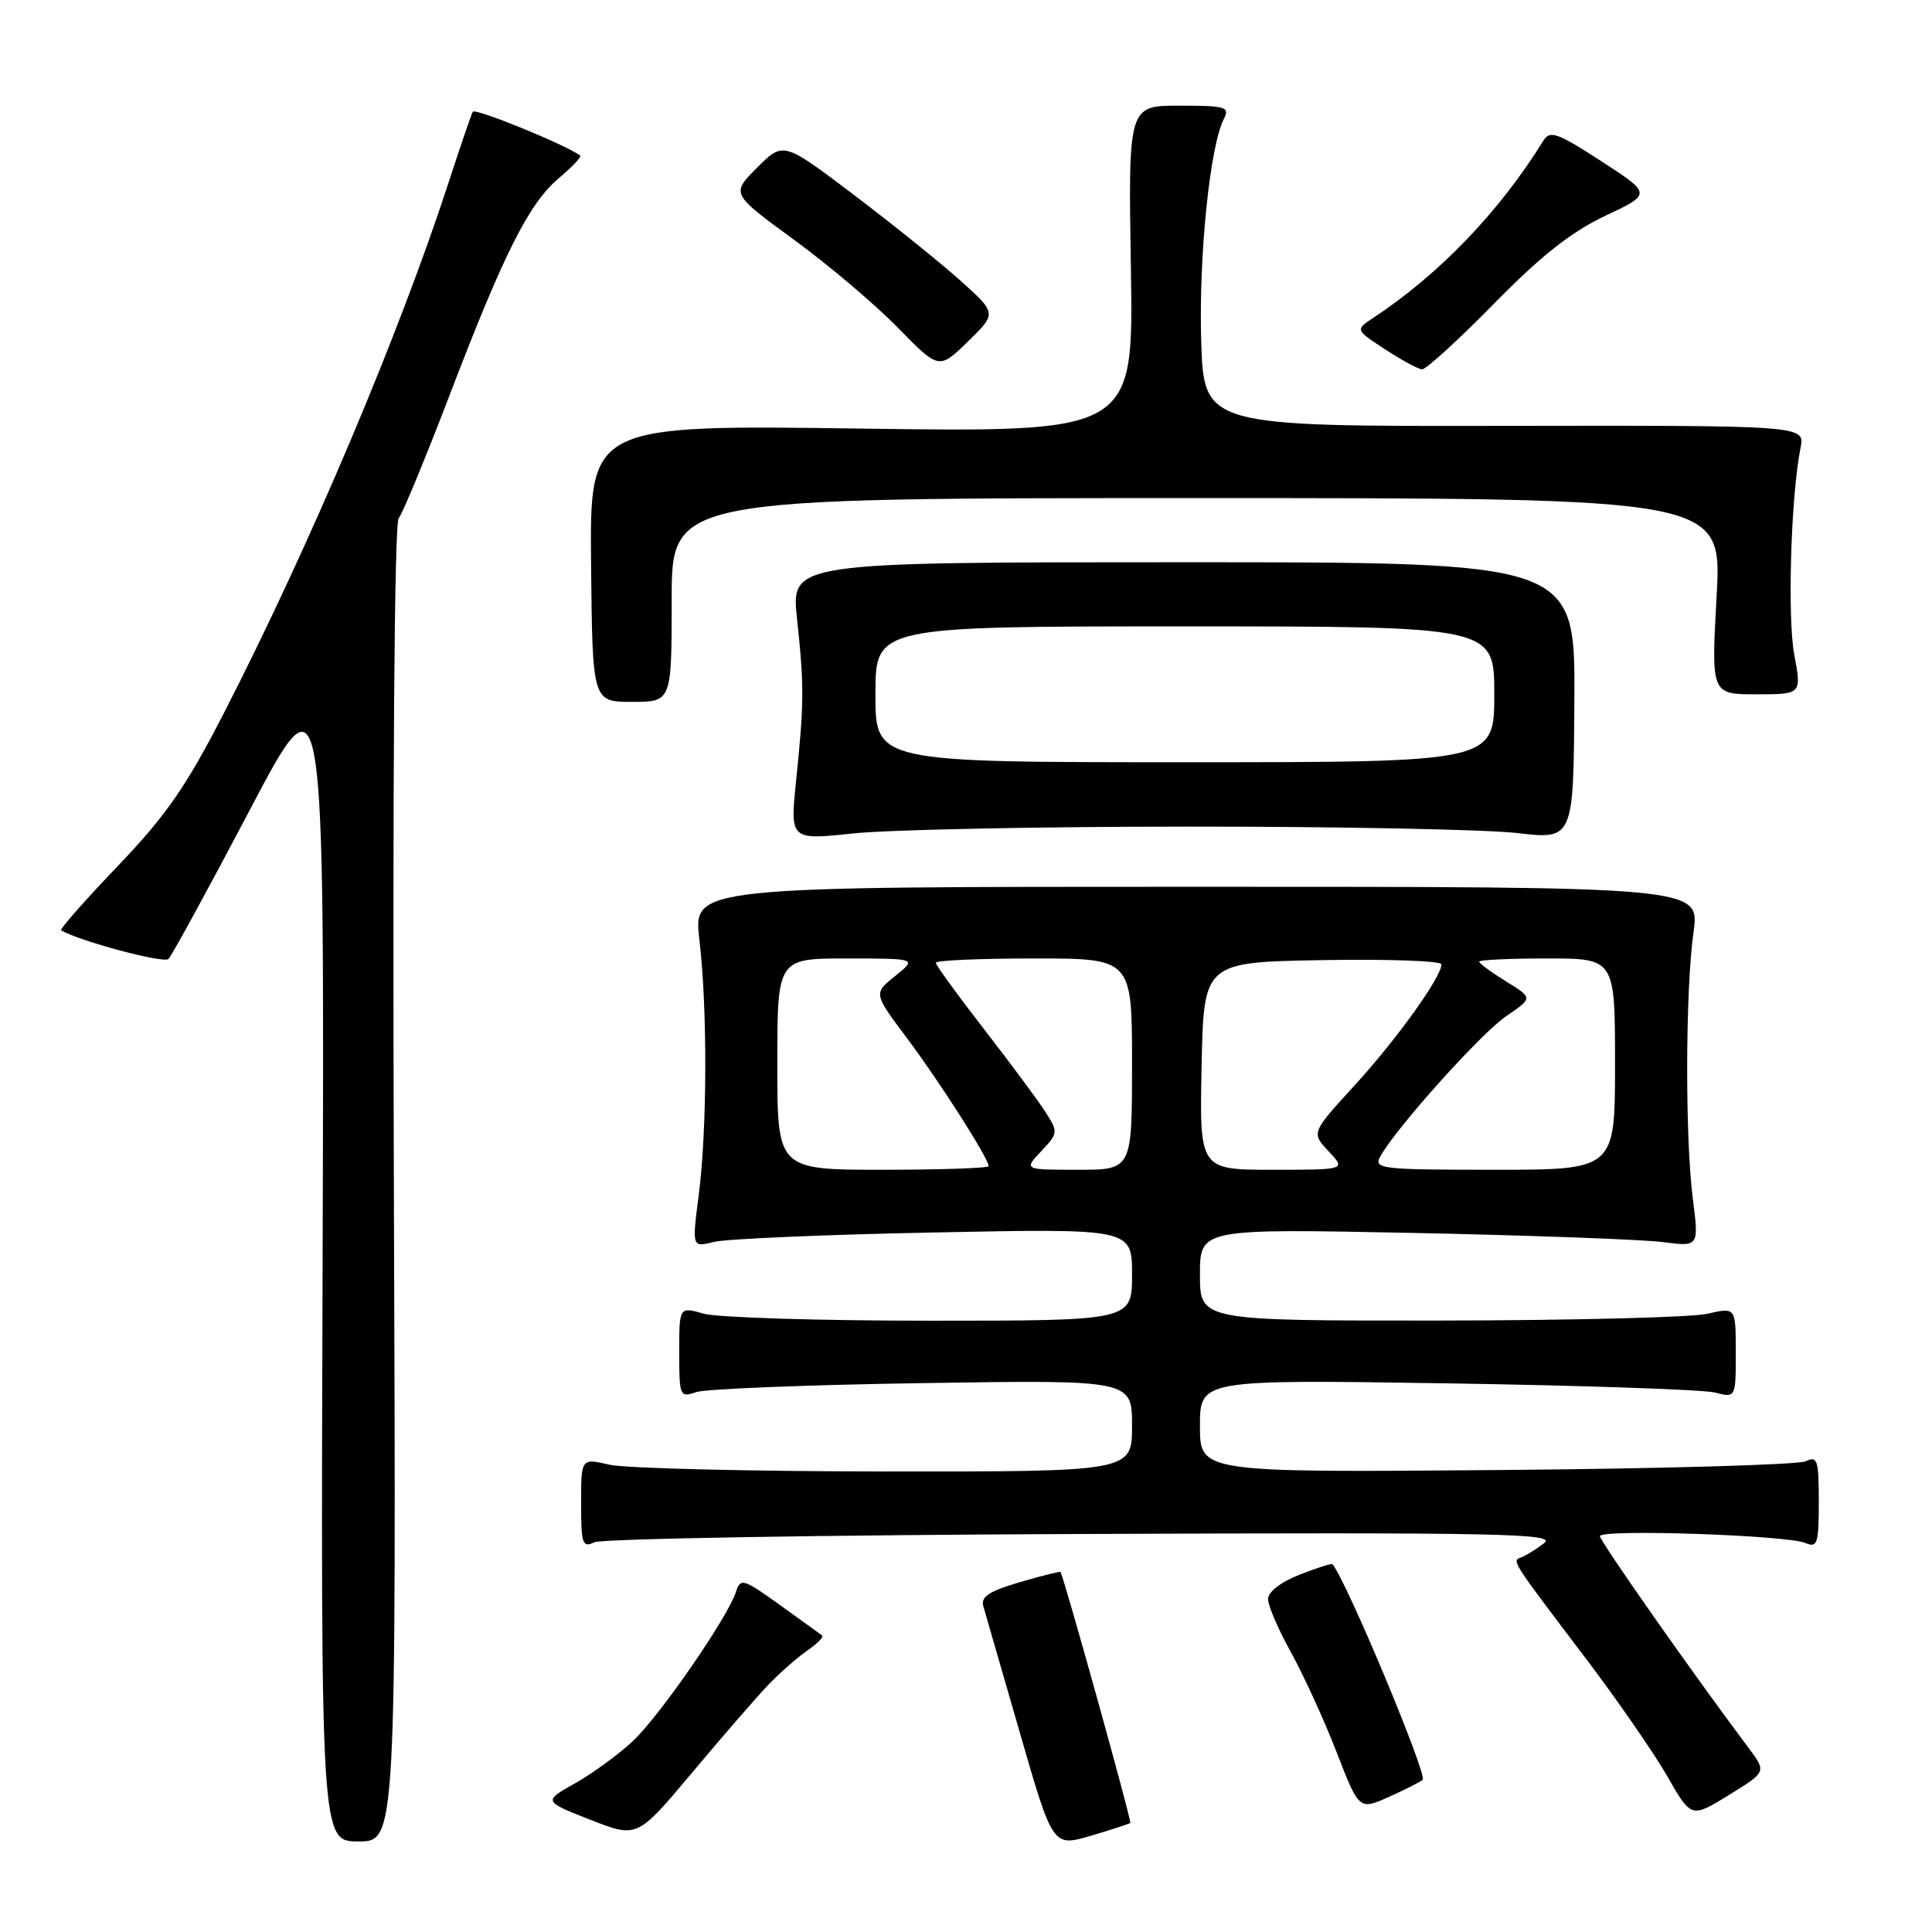 <?xml version="1.0" encoding="UTF-8" standalone="no"?>
<!DOCTYPE svg PUBLIC "-//W3C//DTD SVG 1.1//EN" "http://www.w3.org/Graphics/SVG/1.1/DTD/svg11.dtd" >
<svg xmlns="http://www.w3.org/2000/svg" xmlns:xlink="http://www.w3.org/1999/xlink" version="1.1" viewBox="0 0 256 256">
 <g >
 <path fill="currentColor"
d=" M 149.77 241.54 C 149.98 241.35 141.11 209.46 140.53 208.30 C 140.47 208.19 138.04 208.79 135.12 209.65 C 131.05 210.84 129.93 211.58 130.30 212.85 C 130.56 213.76 132.74 221.30 135.14 229.61 C 139.50 244.72 139.50 244.72 144.50 243.26 C 147.25 242.45 149.62 241.68 149.77 241.54 Z  M 52.19 156.92 C 52.01 103.28 52.25 69.39 52.83 68.67 C 53.35 68.03 56.36 60.75 59.52 52.50 C 66.79 33.49 70.09 26.94 74.07 23.59 C 75.82 22.12 77.08 20.78 76.88 20.62 C 75.15 19.26 62.96 14.28 62.65 14.81 C 62.44 15.19 61.02 19.32 59.50 24.00 C 52.86 44.39 41.04 72.31 29.66 94.50 C 24.65 104.25 22.02 108.05 15.60 114.76 C 11.25 119.31 7.88 123.14 8.10 123.27 C 10.50 124.70 21.70 127.69 22.32 127.07 C 22.77 126.62 27.61 117.76 33.07 107.38 C 42.99 88.50 42.99 88.50 42.75 166.25 C 42.50 244.00 42.50 244.00 47.50 244.00 C 52.50 244.00 52.50 244.00 52.19 156.92 Z  M 101.66 223.40 C 103.22 221.76 105.60 219.65 106.94 218.73 C 108.28 217.80 109.18 216.90 108.94 216.71 C 108.70 216.53 106.17 214.70 103.33 212.66 C 98.50 209.19 98.11 209.07 97.52 210.92 C 96.46 214.28 87.45 227.32 83.88 230.68 C 82.02 232.43 78.58 234.95 76.24 236.27 C 71.97 238.67 71.97 238.67 78.20 241.12 C 84.43 243.56 84.43 243.56 91.63 234.98 C 95.58 230.26 100.10 225.05 101.66 223.40 Z  M 231.72 231.64 C 224.34 221.81 212.00 204.22 212.00 203.55 C 212.00 202.58 236.82 203.41 239.25 204.46 C 240.81 205.13 241.00 204.54 241.00 199.00 C 241.00 193.43 240.82 192.87 239.25 193.63 C 238.29 194.09 219.84 194.62 198.25 194.79 C 159.00 195.11 159.00 195.11 159.00 188.95 C 159.00 182.80 159.00 182.80 191.75 183.30 C 209.76 183.58 225.74 184.13 227.25 184.52 C 230.00 185.23 230.00 185.23 230.00 179.22 C 230.00 173.21 230.00 173.21 226.25 174.08 C 224.19 174.56 208.21 174.96 190.75 174.98 C 159.00 175.00 159.00 175.00 159.00 168.90 C 159.00 162.80 159.00 162.80 187.25 163.37 C 202.79 163.69 217.67 164.24 220.31 164.58 C 225.12 165.21 225.12 165.21 224.31 158.86 C 223.27 150.71 223.32 131.25 224.40 123.50 C 225.23 117.50 225.23 117.50 158.54 117.50 C 91.85 117.50 91.85 117.50 92.67 124.50 C 93.75 133.61 93.71 149.69 92.58 158.40 C 91.69 165.29 91.69 165.29 94.60 164.56 C 96.19 164.16 109.31 163.59 123.75 163.31 C 150.00 162.78 150.00 162.78 150.00 168.89 C 150.00 175.00 150.00 175.00 123.24 175.00 C 108.53 175.00 95.03 174.58 93.24 174.07 C 90.00 173.14 90.00 173.14 90.00 179.19 C 90.00 185.02 90.08 185.21 92.25 184.46 C 93.49 184.04 106.99 183.50 122.25 183.27 C 150.00 182.84 150.00 182.84 150.00 188.92 C 150.00 195.00 150.00 195.00 117.25 194.98 C 99.24 194.96 82.81 194.56 80.75 194.08 C 77.00 193.21 77.00 193.21 77.00 199.21 C 77.00 204.59 77.18 205.12 78.75 204.36 C 79.71 203.89 108.85 203.39 143.50 203.26 C 198.86 203.04 206.27 203.19 204.61 204.47 C 203.57 205.27 202.22 206.11 201.61 206.34 C 200.29 206.82 200.08 206.50 210.11 219.73 C 214.29 225.25 219.15 232.27 220.91 235.34 C 224.10 240.92 224.10 240.92 229.09 237.85 C 234.07 234.78 234.07 234.78 231.72 231.64 Z  M 188.51 235.83 C 189.16 235.17 178.42 209.48 176.56 207.26 C 176.45 207.13 174.48 207.76 172.18 208.66 C 169.68 209.64 168.01 210.95 168.02 211.90 C 168.03 212.78 169.41 215.97 171.09 219.00 C 172.76 222.03 175.48 227.96 177.11 232.18 C 180.09 239.86 180.09 239.86 184.06 238.09 C 186.24 237.11 188.24 236.09 188.51 235.83 Z  M 157.50 109.53 C 177.30 109.52 196.88 109.91 201.00 110.38 C 208.50 111.25 208.50 111.25 208.61 92.87 C 208.72 74.50 208.72 74.50 156.76 74.50 C 104.81 74.50 104.81 74.50 105.61 82.00 C 106.57 90.97 106.55 93.12 105.49 103.41 C 104.68 111.32 104.68 111.32 113.09 110.43 C 117.72 109.94 137.70 109.53 157.50 109.53 Z  M 89.00 79.50 C 89.00 66.00 89.00 66.00 158.59 66.00 C 228.18 66.00 228.18 66.00 227.46 79.00 C 226.74 92.00 226.74 92.00 232.74 92.00 C 238.73 92.00 238.73 92.00 237.75 86.75 C 236.82 81.76 237.31 65.69 238.58 59.33 C 239.18 56.37 239.18 56.37 199.34 56.43 C 159.50 56.50 159.50 56.50 159.16 45.00 C 158.84 33.84 160.33 19.31 162.17 15.75 C 162.98 14.17 162.42 14.00 156.29 14.00 C 149.50 14.00 149.50 14.00 149.85 35.64 C 150.20 57.29 150.20 57.29 114.18 56.79 C 78.15 56.29 78.15 56.29 78.32 74.65 C 78.50 93.00 78.50 93.00 83.75 93.00 C 89.00 93.00 89.00 93.00 89.00 79.50 Z  M 127.29 37.21 C 124.65 34.84 118.29 29.72 113.14 25.82 C 103.79 18.74 103.79 18.74 100.33 22.21 C 96.86 25.67 96.86 25.67 105.18 31.75 C 109.76 35.09 115.96 40.34 118.96 43.41 C 124.42 48.99 124.42 48.99 128.25 45.26 C 132.08 41.52 132.08 41.52 127.29 37.21 Z  M 197.95 40.25 C 204.19 33.89 208.22 30.71 212.70 28.60 C 218.86 25.70 218.86 25.70 212.18 21.36 C 206.33 17.57 205.38 17.23 204.50 18.65 C 198.68 28.04 190.74 36.32 181.99 42.10 C 179.57 43.70 179.57 43.70 183.53 46.29 C 185.72 47.72 187.92 48.91 188.43 48.94 C 188.94 48.97 193.23 45.06 197.95 40.25 Z  M 103.00 141.00 C 103.00 127.00 103.00 127.00 112.25 127.00 C 121.50 127.01 121.50 127.01 118.62 129.32 C 115.73 131.63 115.73 131.63 120.18 137.56 C 124.47 143.28 131.00 153.51 131.00 154.52 C 131.00 154.78 124.70 155.00 117.00 155.00 C 103.00 155.00 103.00 155.00 103.00 141.00 Z  M 137.97 152.54 C 140.23 150.13 140.24 150.02 138.49 147.29 C 137.50 145.75 133.84 140.82 130.35 136.32 C 126.86 131.82 124.00 127.88 124.00 127.57 C 124.00 127.26 129.85 127.00 137.00 127.00 C 150.00 127.00 150.00 127.00 150.00 141.00 C 150.00 155.00 150.00 155.00 142.83 155.00 C 135.65 155.00 135.65 155.00 137.97 152.54 Z  M 159.22 141.25 C 159.50 127.50 159.50 127.50 175.25 127.22 C 183.91 127.07 191.00 127.32 191.00 127.78 C 191.00 129.46 185.10 137.68 179.51 143.80 C 173.74 150.10 173.74 150.10 176.05 152.55 C 178.35 155.00 178.35 155.00 168.65 155.00 C 158.94 155.00 158.94 155.00 159.22 141.25 Z  M 182.89 153.25 C 184.91 149.54 196.25 136.90 199.60 134.63 C 203.12 132.24 203.12 132.24 199.56 130.04 C 197.60 128.83 196.00 127.65 196.00 127.42 C 196.00 127.19 200.05 127.00 205.00 127.00 C 214.00 127.00 214.00 127.00 214.00 141.00 C 214.00 155.00 214.00 155.00 197.96 155.00 C 183.00 155.00 181.99 154.88 182.89 153.25 Z  M 116.00 92.00 C 116.00 83.00 116.00 83.00 157.00 83.00 C 198.00 83.00 198.00 83.00 198.00 92.00 C 198.00 101.00 198.00 101.00 157.00 101.00 C 116.00 101.00 116.00 101.00 116.00 92.00 Z "/>
</g>
</svg>